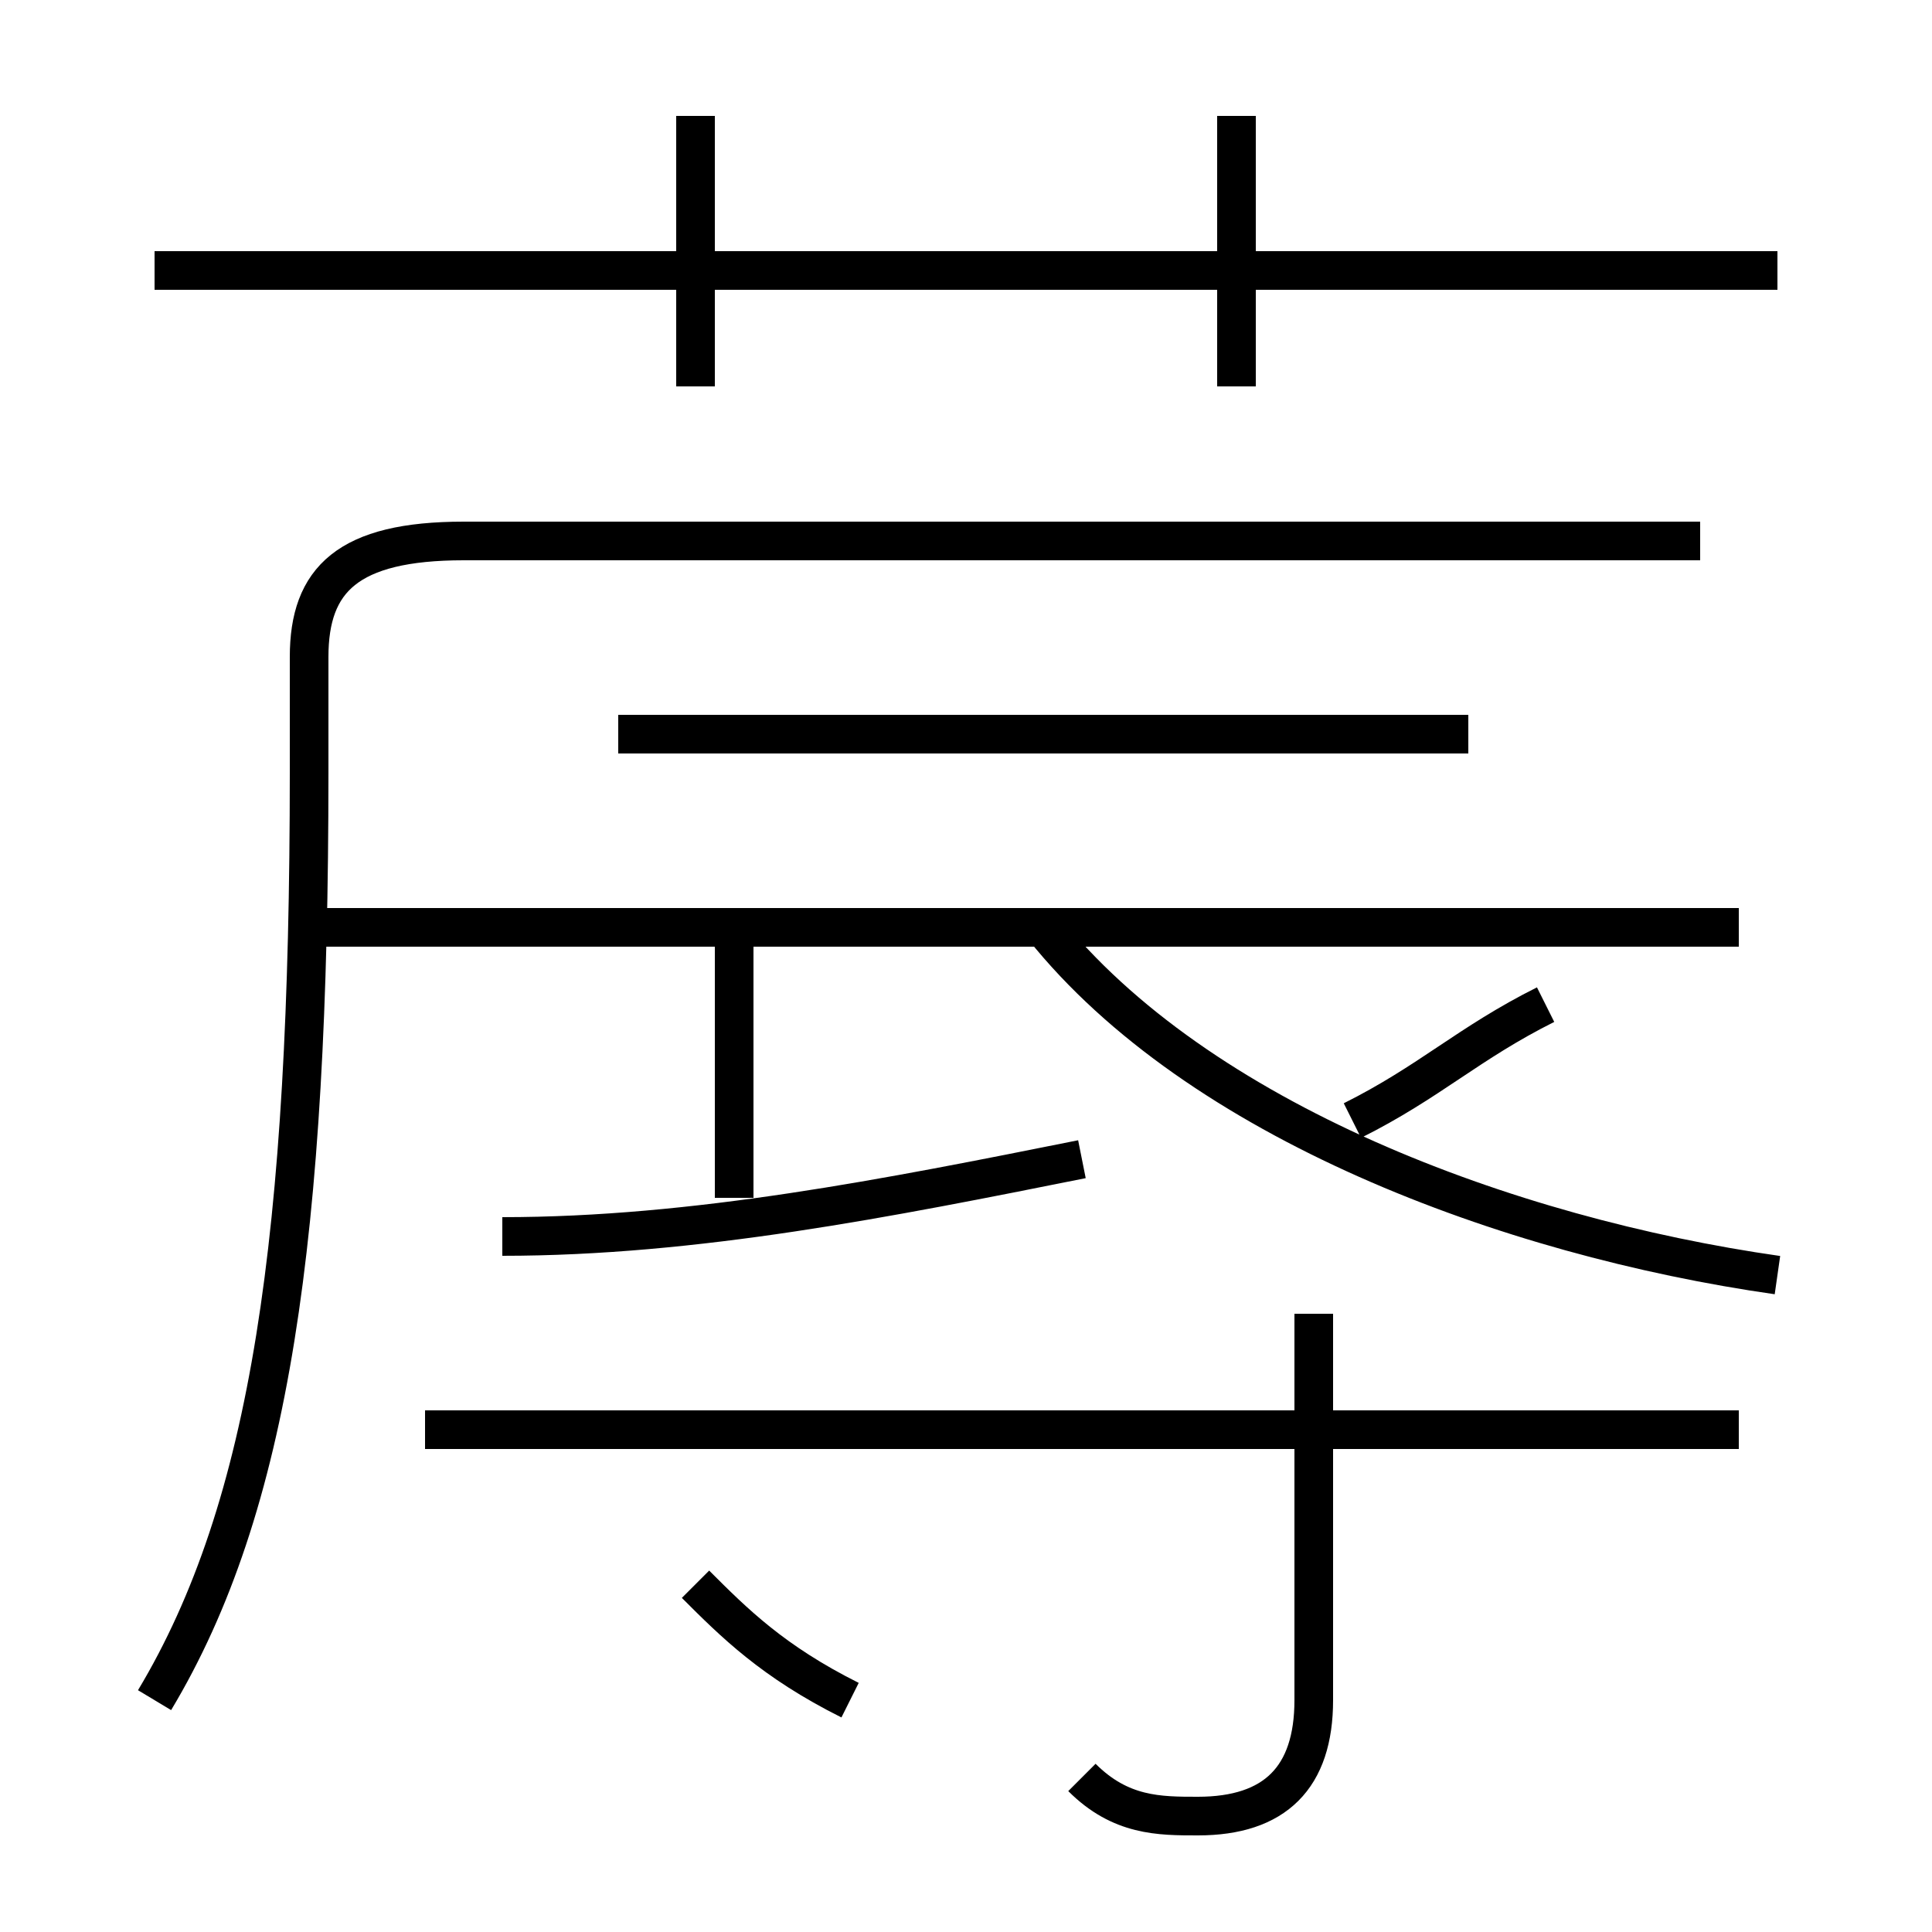 <?xml version='1.0' encoding='utf8'?>
<svg viewBox="0.0 -6.0 50.0 50.0" version="1.1" xmlns="http://www.w3.org/2000/svg">
<rect x="0.0" y="-6.0" width="50.0" height="50.0" fill="#808080" stroke="none"/>
<rect x="-1000" y="-1000" width="2000" height="2000" stroke="white" fill="white"/>
<g style="fill:white;stroke:#000000;  stroke-width:1">
<path d="M 4 0 C 7 -5 8 -12 8 -24 L 8 -27 C 8 -29 9 -30 12 -30 L 44 -30 M 22 0 C 20 -1 19 -2 18 -3 M 13 -12 C 18 -12 23 -13 28 -14 M 28 2 C 29 3 30 3 31 3 C 33 3 34 2 34 0 L 34 -10 M 45 -7 L 11 -7 M 19 -13 L 19 -20 M 45 -20 L 8 -20 M 46 -11 C 39 -12 31 -15 27 -20 M 38 -25 L 16 -25 M 18 -34 L 18 -41 M 35 -15 C 37 -16 38 -17 40 -18 M 46 -37 L 4 -37 M 32 -34 L 32 -41" transform="translate(0.0 38.0)" />
</g>
</svg>